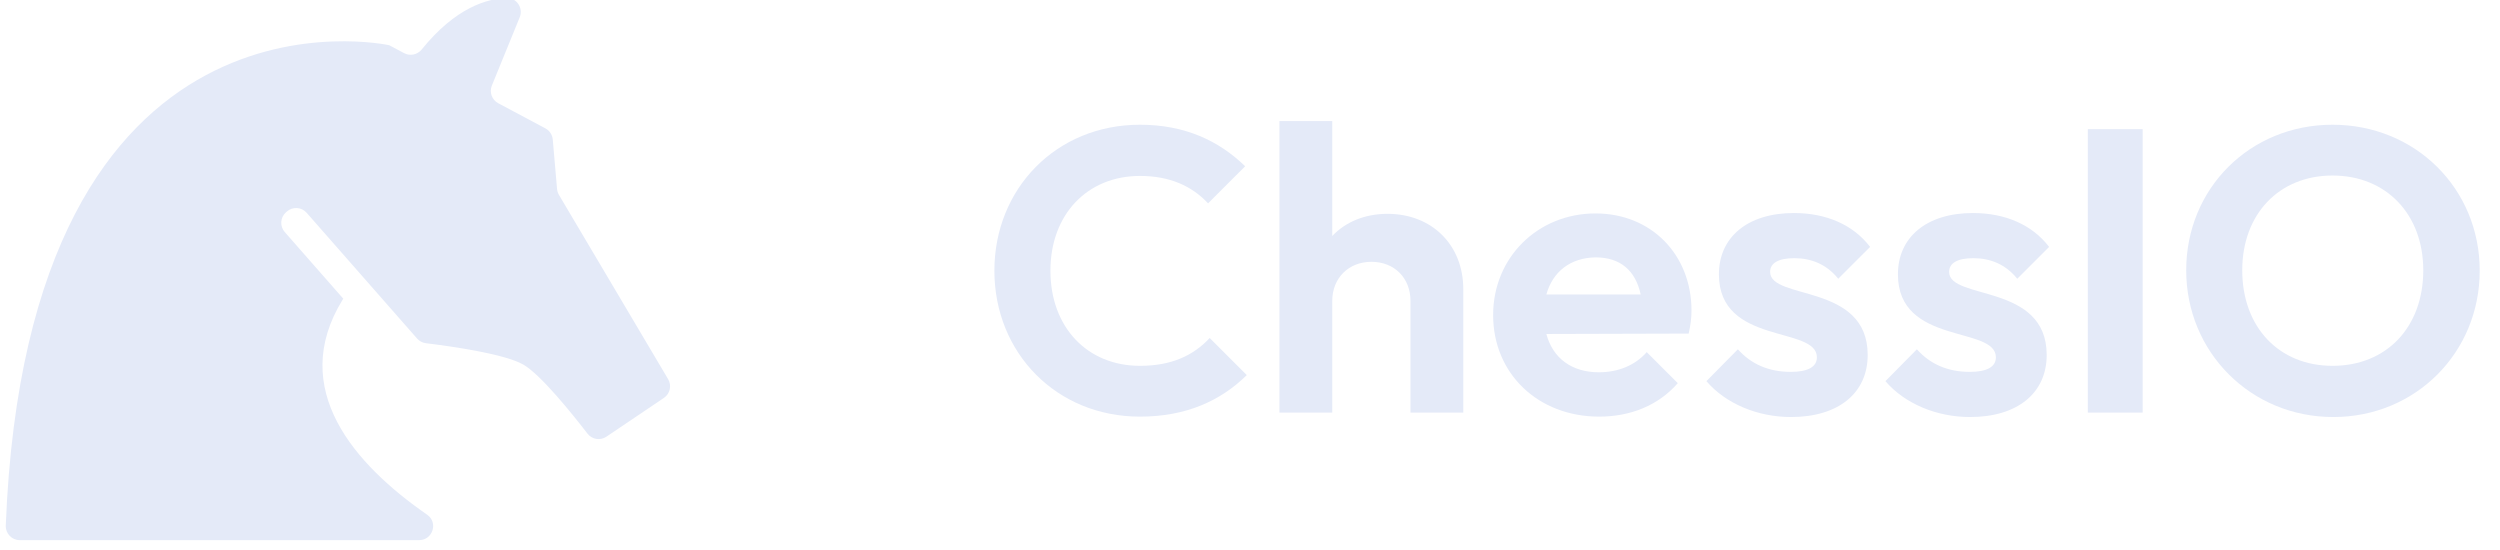 <svg width="241" height="53" viewBox="0 0 241 53" fill="none" xmlns="http://www.w3.org/2000/svg">
<g clip-path="url(#clip0_3_77)">
<path d="M37.519 4.359L38.964 5.126C39.539 5.43 40.244 5.275 40.653 4.769C43.913 0.728 46.96 -0.134 48.838 -0.193C49.802 -0.223 50.466 0.771 50.102 1.663L47.414 8.252C47.153 8.892 47.418 9.625 48.028 9.95L52.577 12.375C52.98 12.59 53.246 12.993 53.286 13.447L53.7 18.217C53.718 18.418 53.78 18.613 53.883 18.787L64.408 36.553C64.771 37.167 64.593 37.958 64.002 38.357L58.454 42.098C57.864 42.496 57.067 42.366 56.633 41.802C55.204 39.946 52.12 36.094 50.424 35.133C48.663 34.142 43.812 33.422 41.052 33.084C40.724 33.043 40.425 32.884 40.207 32.636L29.56 20.512C29.069 19.952 28.216 19.897 27.657 20.389L27.57 20.466C27.012 20.957 26.957 21.808 27.448 22.367L33.093 28.796C33.07 28.827 33.049 28.861 33.026 28.896C27.727 37.51 34.221 44.797 41.182 49.623C42.261 50.371 41.718 52.069 40.404 52.069H1.903C1.136 52.069 0.526 51.429 0.556 50.663C2.669 -3.352 37.519 4.359 37.519 4.359Z" fill="#E4EAF8"/>
<path d="M95.859 26.094C95.859 18.204 101.805 12.024 109.89 12.024C114.243 12.024 117.507 13.579 120.034 16.027L116.458 19.603C114.903 17.932 112.766 16.96 109.89 16.96C104.837 16.96 101.261 20.652 101.261 26.094C101.261 31.573 104.837 35.266 109.89 35.266C112.96 35.266 115.059 34.255 116.613 32.584L120.189 36.16C117.663 38.647 114.32 40.163 109.89 40.163C101.844 40.163 95.859 34.022 95.859 26.094Z" fill="#E4EAF8"/>
<path d="M123.338 11.674H128.429V22.751C129.712 21.391 131.578 20.613 133.754 20.613C138.03 20.613 141.061 23.606 141.061 27.881V39.774H135.97V29.009C135.97 26.793 134.415 25.238 132.2 25.238C130.023 25.238 128.429 26.793 128.429 29.009V39.774H123.338V11.674Z" fill="#E4EAF8"/>
<path d="M143.938 30.369C143.938 24.811 148.252 20.575 153.81 20.575C159.173 20.575 163.06 24.539 163.06 29.941C163.06 30.602 162.982 31.302 162.788 32.157L149.068 32.196C149.69 34.528 151.517 35.888 154.12 35.888C155.986 35.888 157.619 35.227 158.746 33.945L161.738 36.937C159.873 39.075 157.191 40.163 154.16 40.163C148.291 40.163 143.938 36.043 143.938 30.369ZM149.068 28.387H158.163C157.657 26.055 156.18 24.811 153.81 24.811C151.4 24.85 149.69 26.171 149.068 28.387Z" fill="#E4EAF8"/>
<path d="M164.498 36.743L167.53 33.672C168.812 35.111 170.522 35.849 172.621 35.849C174.254 35.849 175.148 35.382 175.148 34.45C175.148 31.379 165.703 33.323 165.703 26.444C165.703 22.868 168.463 20.536 172.932 20.536C176.041 20.536 178.646 21.663 180.278 23.801L177.207 26.871C176.08 25.472 174.604 24.889 172.971 24.889C171.455 24.889 170.639 25.355 170.639 26.21C170.639 28.97 180.045 27.26 180.045 34.217C180.045 37.909 177.207 40.202 172.66 40.202C169.434 40.202 166.364 38.919 164.498 36.743Z" fill="#E4EAF8"/>
<path d="M181.755 36.743L184.787 33.672C186.069 35.111 187.779 35.849 189.878 35.849C191.51 35.849 192.404 35.382 192.404 34.45C192.404 31.379 182.96 33.323 182.96 26.444C182.96 22.868 185.72 20.536 190.189 20.536C193.298 20.536 195.902 21.663 197.534 23.801L194.464 26.871C193.337 25.472 191.86 24.889 190.228 24.889C188.712 24.889 187.896 25.355 187.896 26.21C187.896 28.97 197.301 27.26 197.301 34.217C197.301 37.909 194.464 40.202 189.917 40.202C186.691 40.202 183.621 38.919 181.755 36.743Z" fill="#E4EAF8"/>
<path d="M201.266 12.451H206.552V39.774H201.266V12.451Z" fill="#E4EAF8"/>
<path d="M210.75 26.055C210.75 18.165 216.89 12.024 224.858 12.024C232.826 12.024 239.044 18.165 239.044 26.094C239.044 33.983 232.864 40.202 224.936 40.202C216.968 40.202 210.75 33.945 210.75 26.055ZM233.603 26.055C233.603 20.652 230.027 16.921 224.858 16.921C219.689 16.921 216.152 20.652 216.152 26.055C216.152 31.535 219.689 35.266 224.858 35.266C230.066 35.266 233.603 31.535 233.603 26.055Z" fill="#E4EAF8"/>
</g>
<defs>
<clipPath id="clip0_3_77">
<rect width="240" height="52.263" fill="white" transform="translate(0.5)"/>
</clipPath>
</defs>
</svg>
